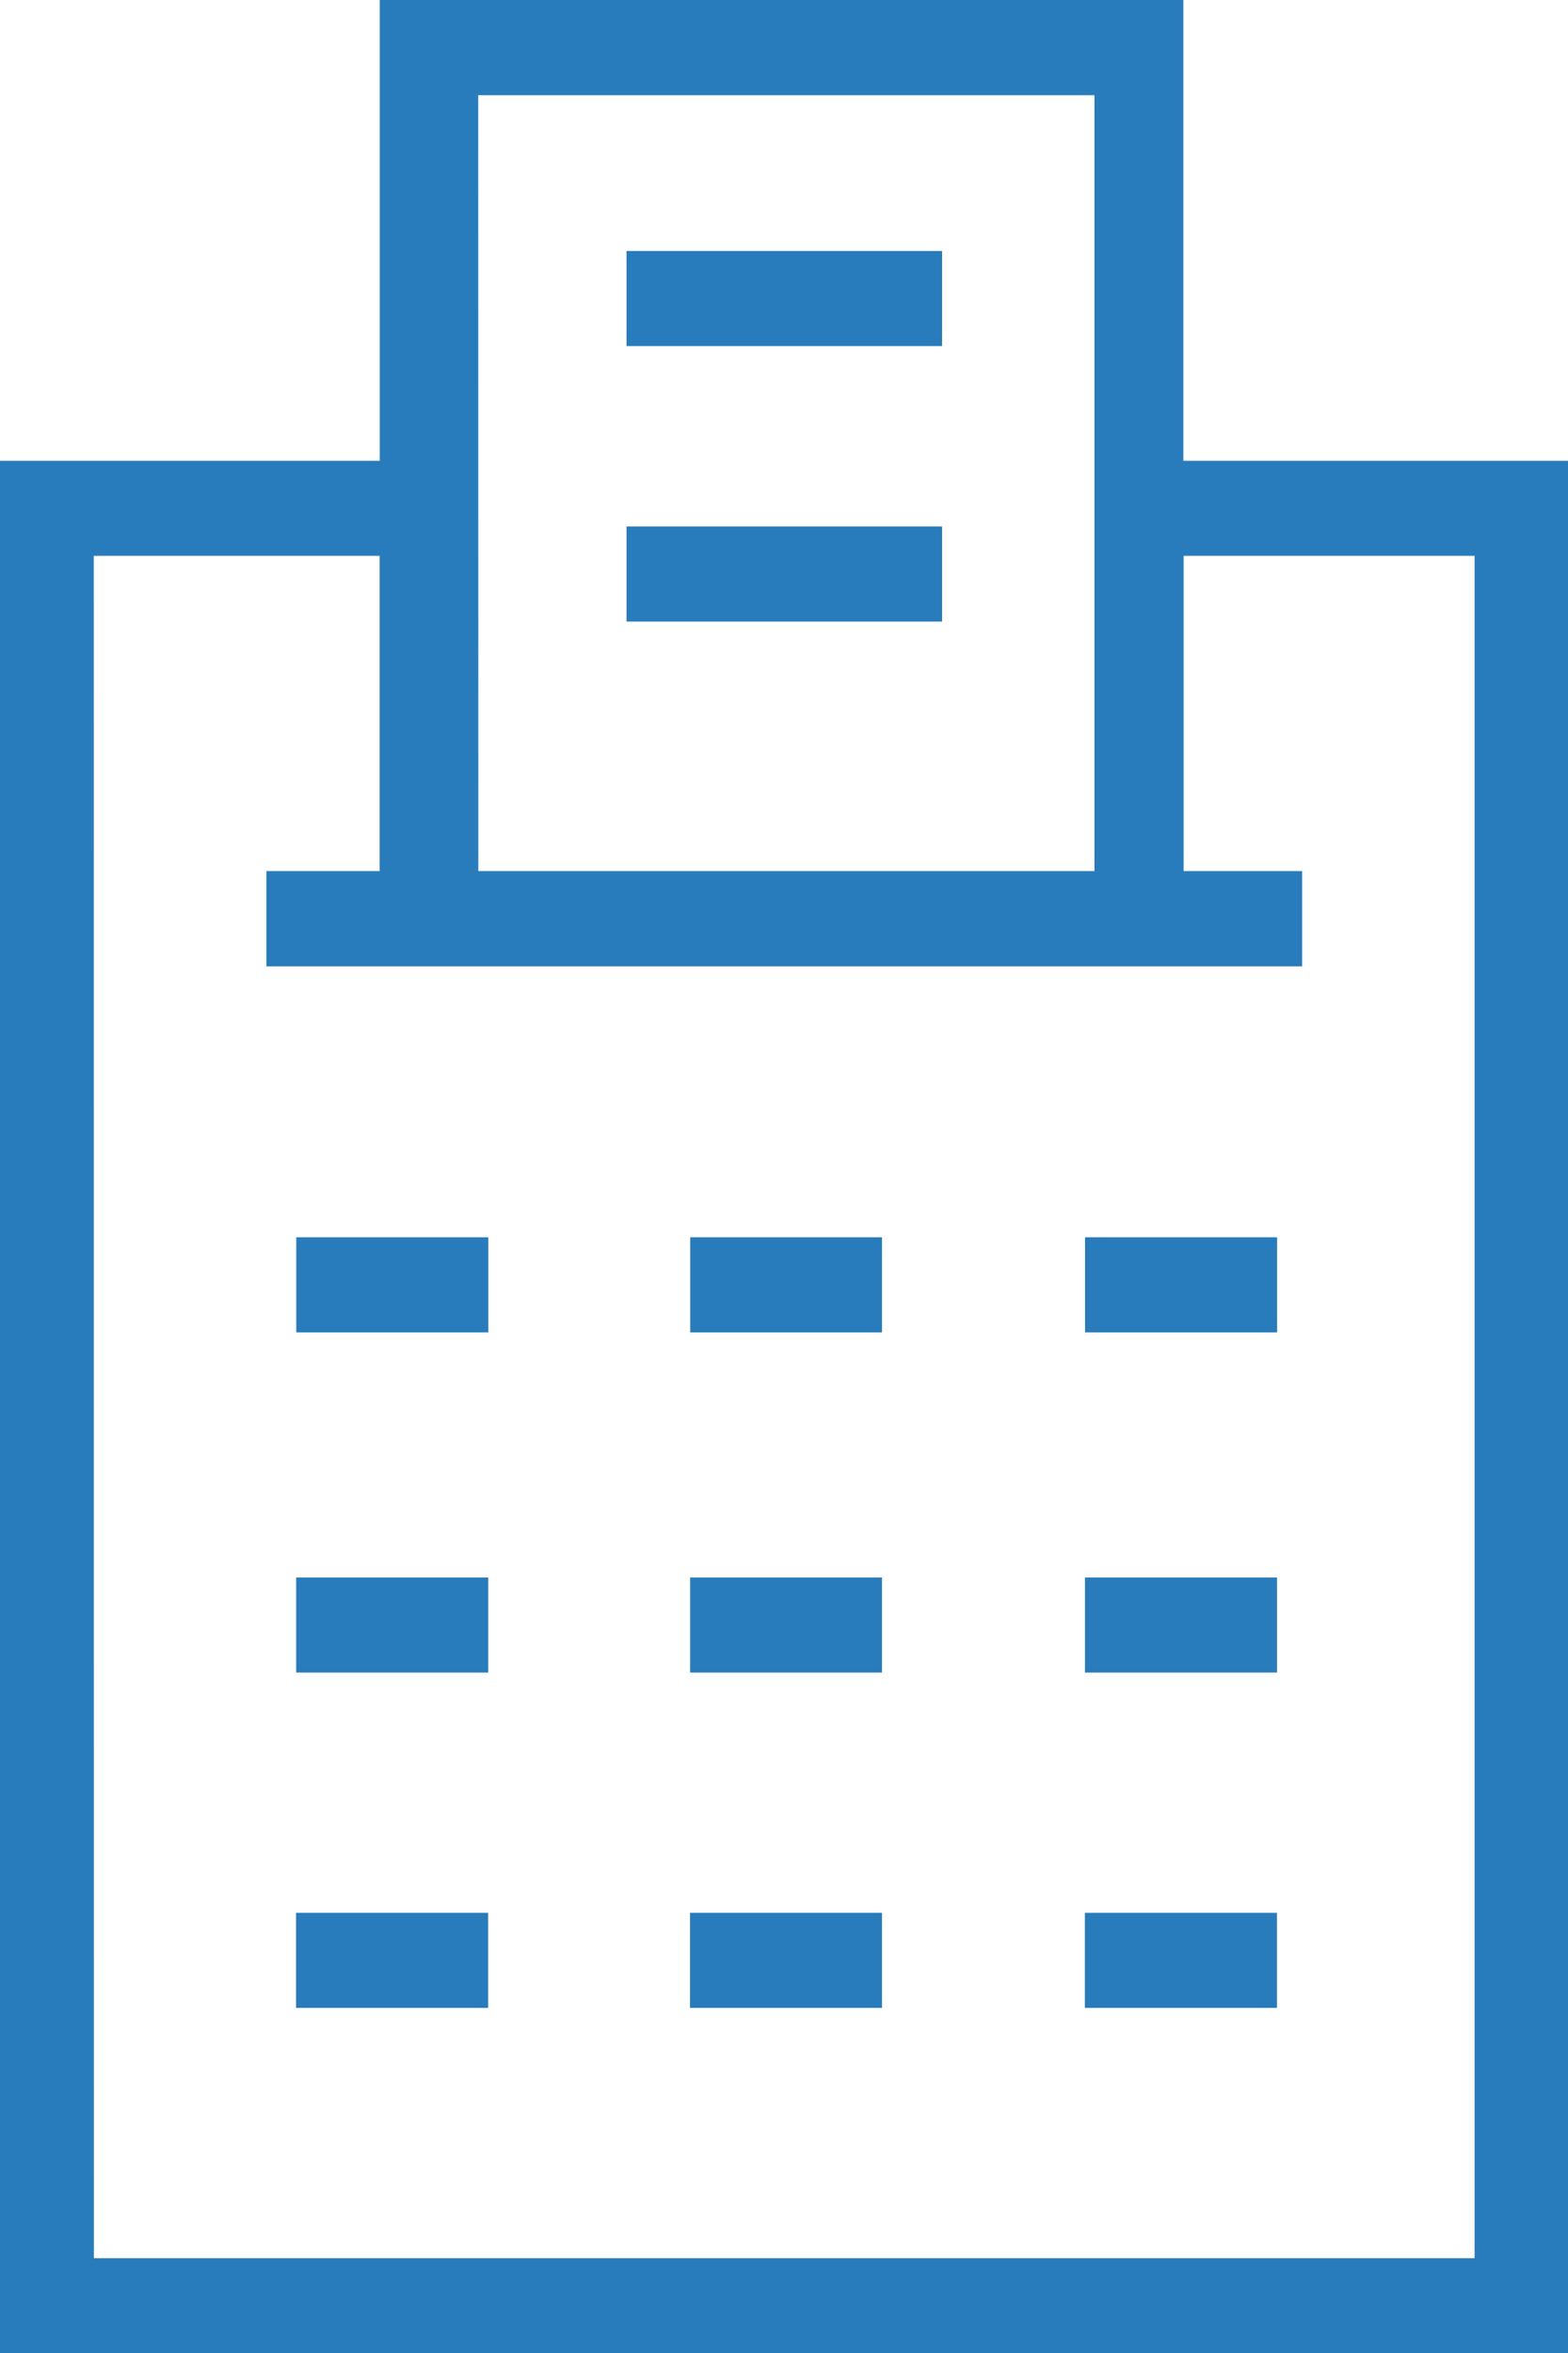 <svg width="16" height="24" viewBox="0 0 16 24" fill="none" xmlns="http://www.w3.org/2000/svg">
<path d="M0 24V4.7H3.875V0H12.075V4.7H16V24H0ZM0.958 23.033H15.047V5.669H12.078V8.885H13.287V9.857H2.718V8.885H3.874V5.669H0.957L0.958 23.033ZM4.881 8.885H11.168V0.971H4.88L4.881 8.885ZM11.07 20.48V19.51H13.03V20.48H11.07ZM7.041 20.48V19.51H9V20.48H7.041ZM3.021 20.48V19.51H4.981V20.48H3.021ZM11.071 17.06V16.09H13.031V17.06H11.071ZM7.042 17.06V16.09H9V17.06H7.042ZM3.022 17.06V16.09H4.982V17.06H3.022ZM11.072 13.59V12.62H13.032V13.59H11.072ZM7.043 13.59V12.62H9V13.59H7.043ZM3.023 13.59V12.62H4.983V13.59H3.023ZM6.393 6.34V5.37H9.613V6.34H6.393ZM6.393 3.53V2.56H9.613V3.53H6.393Z" fill="#297CBB"/>
</svg>
